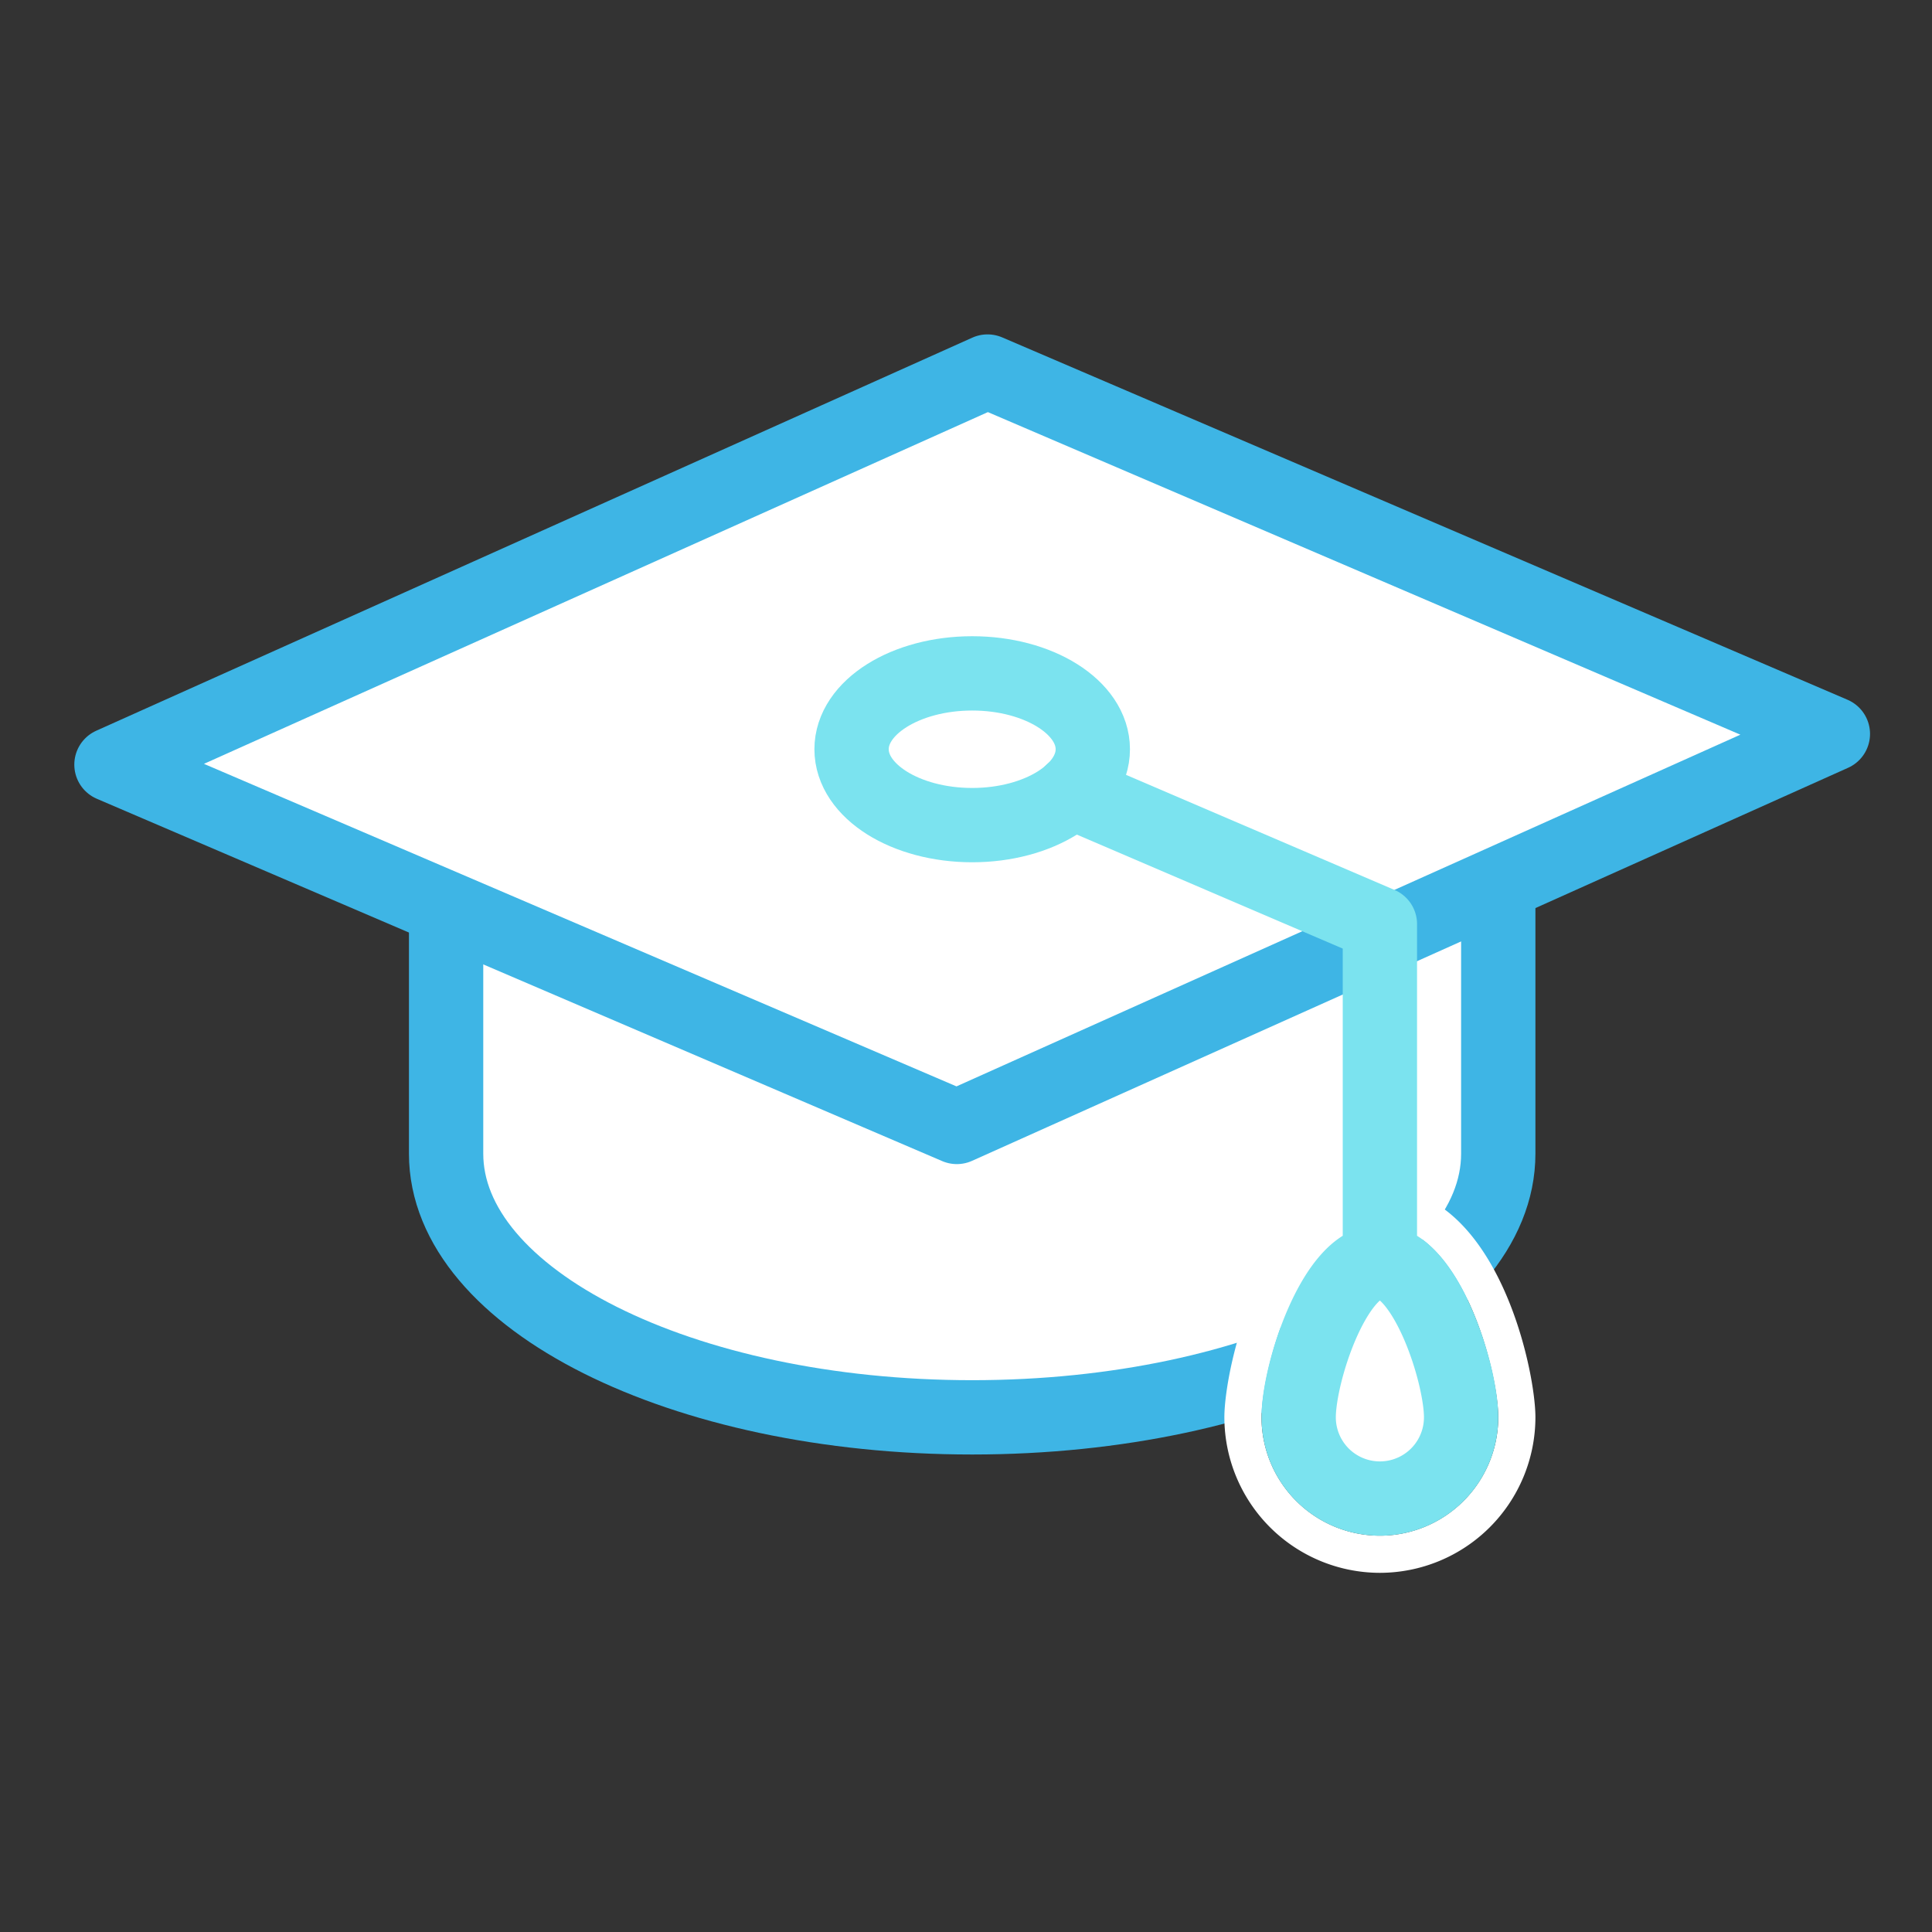 <svg xmlns="http://www.w3.org/2000/svg" width="52" height="52" viewBox="0 0 52 52">
    <rect x="0" y="0" width="52" height="52" fill="#333333" stroke="none"/>
    <g fill="none" fill-rule="evenodd">
        <path fill="#FFF" d="M12.007 20.51v10.54c0 3.92 6.339 7.098 14.16 7.098 7.82 0 14.159-3.178 14.159-7.098V20.51h-28.32z"/>
        <path stroke="#3EB5E5" stroke-linecap="round" stroke-linejoin="round" stroke-width="2" d="M12.007 20.51v10.54c0 3.92 6.339 7.098 14.16 7.098 7.82 0 14.159-3.178 14.159-7.098V20.51h-28.32z"/>
        <path fill="#FFF" d="M25.753 30.332L3 20.58 26.58 10l22.752 9.753z"/>
        <path stroke="#3EB5E5" stroke-linecap="round" stroke-linejoin="round" stroke-width="2" d="M25.753 30.332L3 20.58 26.58 10l22.752 9.753z"/>
        <path fill="#FFF" d="M29.413 20.166c0 1.128-1.454 2.042-3.246 2.042-1.793 0-3.247-.914-3.247-2.042 0-1.128 1.454-2.042 3.247-2.042 1.792 0 3.246.914 3.246 2.042"/>
        <path stroke="#7BE3EF" stroke-linecap="round" stroke-linejoin="round" stroke-width="2" d="M29.413 20.166c0 1.128-1.454 2.042-3.246 2.042-1.793 0-3.247-.914-3.247-2.042 0-1.128 1.454-2.042 3.247-2.042 1.792 0 3.246.914 3.246 2.042z"/>
        <path fill="#FFF" d="M37.14 31.961c-3.139 0-4.186 4.876-4.186 6.186a4.191 4.191 0 0 0 4.186 4.186 4.191 4.191 0 0 0 4.186-4.186c0-1.31-1.047-6.186-4.186-6.186m0 1c2.193 0 3.186 3.978 3.186 5.186a3.19 3.19 0 0 1-3.186 3.186 3.19 3.19 0 0 1-3.186-3.186c0-1.208.993-5.186 3.186-5.186"/>
        <path fill="#FFF" d="M39.326 38.148a2.186 2.186 0 1 1-4.372 0c0-1.209.978-4.187 2.186-4.187 1.207 0 2.186 2.979 2.186 4.187"/>
        <path stroke="#7BE3EF" stroke-linecap="round" stroke-linejoin="round" stroke-width="2" d="M39.326 38.148a2.186 2.186 0 1 1-4.372 0c0-1.209.978-4.187 2.186-4.187 1.207 0 2.186 2.979 2.186 4.187zM28.845 21.316l8.295 3.556v9.086"/>
    </g>
</svg>
